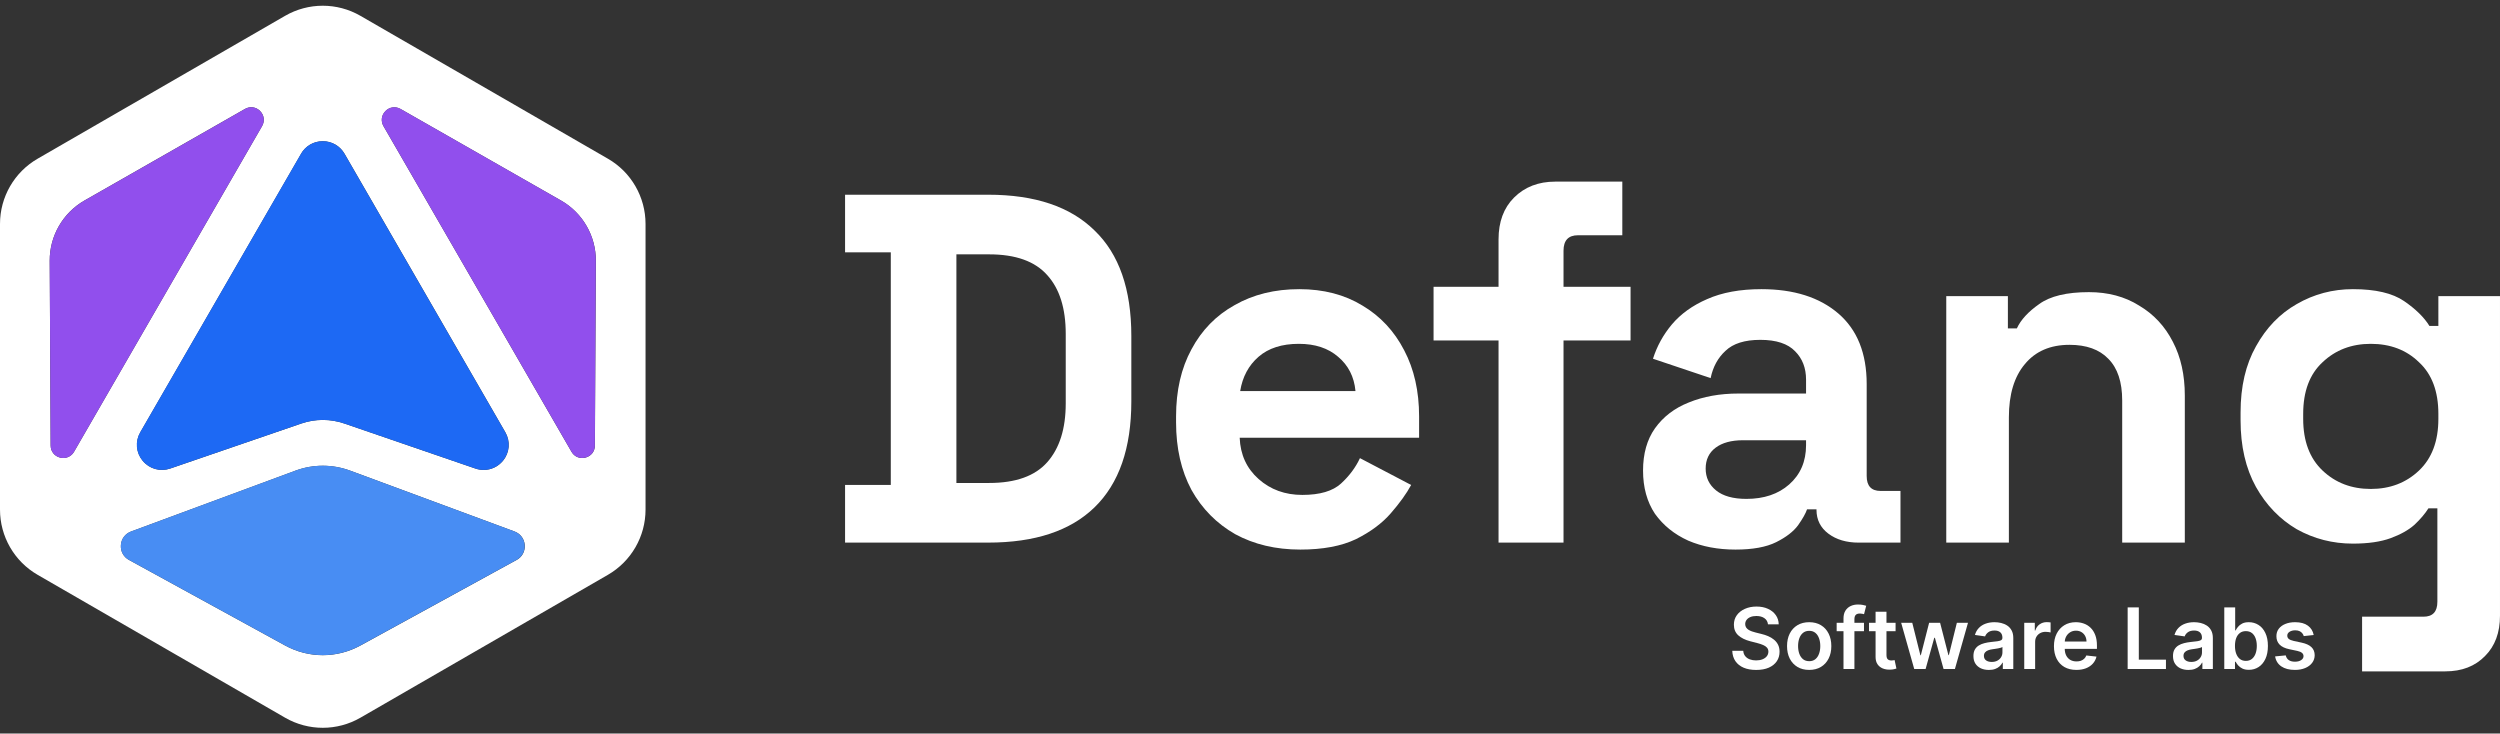 <svg width="426" height="125" viewBox="0 0 426 125" fill="none" xmlns="http://www.w3.org/2000/svg">
<rect x="0" y="0" width="426" height="125" fill="#333333" stroke="none"/>
<path d="M381.793 71.631V70.276C381.793 65.872 382.668 62.117 384.418 59.012C386.168 55.851 388.483 53.451 391.363 51.814C394.298 50.12 397.488 49.273 400.932 49.273C404.771 49.273 407.679 49.951 409.655 51.306C411.631 52.661 413.07 54.072 413.974 55.54H415.498V50.459H425.999V104.916C425.999 107.795 425.152 110.082 423.459 111.775C421.765 113.526 419.507 114.401 416.684 114.401H402.5V105.085H412.958C414.538 105.085 415.329 104.238 415.329 102.545V86.62H413.804C413.24 87.523 412.449 88.455 411.433 89.415C410.417 90.318 409.062 91.08 407.368 91.701C405.674 92.322 403.529 92.633 400.932 92.633C397.488 92.633 394.298 91.814 391.363 90.177C388.483 88.483 386.168 86.084 384.418 82.979C382.668 79.817 381.793 76.034 381.793 71.631ZM403.981 83.317C407.255 83.317 409.994 82.273 412.195 80.184C414.397 78.095 415.498 75.159 415.498 71.377V70.53C415.498 66.691 414.397 63.755 412.195 61.722C410.05 59.633 407.312 58.589 403.981 58.589C400.706 58.589 397.968 59.633 395.766 61.722C393.564 63.755 392.463 66.691 392.463 70.53V71.377C392.463 75.159 393.564 78.095 395.766 80.184C397.968 82.273 400.706 83.317 403.981 83.317Z" fill="white"/>
<path d="M331.643 92.463V50.459H342.144V55.963H343.668C344.346 54.495 345.616 53.112 347.479 51.814C349.342 50.459 352.165 49.781 355.948 49.781C359.222 49.781 362.073 50.543 364.501 52.068C366.985 53.536 368.905 55.596 370.26 58.25C371.615 60.847 372.292 63.896 372.292 67.396V92.463H361.622V68.243C361.622 65.081 360.831 62.71 359.25 61.129C357.726 59.548 355.524 58.758 352.645 58.758C349.37 58.758 346.83 59.859 345.023 62.061C343.216 64.206 342.313 67.227 342.313 71.122V92.463H331.643Z" fill="white"/>
<path d="M295.726 93.649C292.734 93.649 290.052 93.141 287.681 92.125C285.31 91.052 283.419 89.528 282.007 87.552C280.652 85.519 279.975 83.063 279.975 80.184C279.975 77.305 280.652 74.905 282.007 72.986C283.419 71.01 285.338 69.542 287.766 68.582C290.25 67.566 293.073 67.058 296.234 67.058H307.752V64.686C307.752 62.71 307.131 61.101 305.889 59.859C304.647 58.561 302.671 57.911 299.961 57.911C297.307 57.911 295.331 58.532 294.033 59.775C292.734 60.96 291.887 62.513 291.492 64.432L281.668 61.13C282.346 58.984 283.419 57.036 284.886 55.286C286.411 53.48 288.415 52.04 290.899 50.967C293.44 49.838 296.517 49.273 300.13 49.273C305.663 49.273 310.038 50.657 313.256 53.423C316.474 56.19 318.083 60.198 318.083 65.448V81.115C318.083 82.809 318.874 83.656 320.455 83.656H323.842V92.463H316.728C314.64 92.463 312.918 91.955 311.563 90.939C310.208 89.923 309.53 88.568 309.53 86.874V86.79H307.921C307.695 87.467 307.187 88.37 306.397 89.499C305.606 90.572 304.364 91.532 302.671 92.379C300.977 93.226 298.662 93.649 295.726 93.649ZM297.589 85.011C300.582 85.011 303.009 84.192 304.872 82.555C306.792 80.861 307.752 78.631 307.752 75.865V75.018H296.997C295.021 75.018 293.468 75.442 292.339 76.288C291.21 77.135 290.645 78.321 290.645 79.845C290.645 81.37 291.238 82.612 292.423 83.571C293.609 84.531 295.331 85.011 297.589 85.011Z" fill="white"/>
<path d="M255.352 92.462V58.015H244.279V48.876H255.352V40.791C255.352 37.803 256.23 35.431 257.988 33.673C259.804 31.857 262.147 30.949 265.018 30.949H276.442V40.088H268.884C267.244 40.088 266.424 40.967 266.424 42.724V48.876H277.848V58.015H266.424V92.462H255.352Z" fill="white"/>
<path d="M221.574 93.649C217.396 93.649 213.698 92.774 210.48 91.024C207.318 89.217 204.834 86.705 203.028 83.487C201.277 80.212 200.402 76.373 200.402 71.969V70.953C200.402 66.549 201.277 62.739 203.028 59.52C204.778 56.246 207.234 53.734 210.395 51.983C213.557 50.177 217.227 49.273 221.405 49.273C225.526 49.273 229.111 50.205 232.16 52.068C235.208 53.875 237.58 56.415 239.273 59.69C240.967 62.908 241.814 66.662 241.814 70.953V74.595H211.242C211.355 77.474 212.428 79.817 214.46 81.624C216.493 83.43 218.977 84.334 221.913 84.334C224.905 84.334 227.107 83.684 228.518 82.386C229.93 81.087 231.002 79.648 231.736 78.067L240.459 82.64C239.669 84.108 238.511 85.717 236.987 87.467C235.519 89.161 233.543 90.629 231.059 91.871C228.575 93.056 225.413 93.649 221.574 93.649ZM211.327 66.634H230.974C230.748 64.207 229.76 62.259 228.01 60.791C226.316 59.323 224.086 58.589 221.32 58.589C218.441 58.589 216.154 59.323 214.46 60.791C212.767 62.259 211.722 64.207 211.327 66.634Z" fill="white"/>
<path d="M144 92.46V82.636H151.791V43.003H144V33.18H168.39C176.35 33.18 182.391 35.212 186.513 39.277C190.69 43.286 192.779 49.27 192.779 57.231V68.409C192.779 76.37 190.69 82.382 186.513 86.447C182.391 90.456 176.35 92.46 168.39 92.46H144ZM162.97 82.298H168.559C173.076 82.298 176.378 81.112 178.467 78.741C180.556 76.37 181.601 73.039 181.601 68.748V56.892C181.601 52.545 180.556 49.214 178.467 46.899C176.378 44.528 173.076 43.342 168.559 43.342H162.97V82.298Z" fill="white"/>
<path d="M301.263 106.386C301.215 105.939 301.014 105.59 300.658 105.34C300.306 105.091 299.848 104.966 299.284 104.966C298.888 104.966 298.548 105.026 298.264 105.146C297.98 105.265 297.763 105.428 297.613 105.633C297.462 105.838 297.386 106.072 297.382 106.335C297.382 106.554 297.432 106.743 297.531 106.904C297.633 107.065 297.772 107.201 297.946 107.314C298.12 107.424 298.314 107.516 298.525 107.591C298.737 107.666 298.951 107.729 299.166 107.781L300.151 108.027C300.547 108.119 300.928 108.244 301.294 108.401C301.663 108.558 301.993 108.756 302.283 108.996C302.577 109.235 302.81 109.524 302.98 109.862C303.151 110.2 303.237 110.597 303.237 111.051C303.237 111.667 303.08 112.208 302.765 112.677C302.451 113.141 301.996 113.505 301.401 113.769C300.81 114.028 300.094 114.158 299.253 114.158C298.437 114.158 297.727 114.032 297.126 113.779C296.528 113.526 296.06 113.157 295.721 112.671C295.386 112.186 295.205 111.595 295.178 110.898H297.049C297.076 111.263 297.189 111.568 297.387 111.81C297.586 112.053 297.844 112.234 298.161 112.354C298.483 112.473 298.842 112.533 299.238 112.533C299.652 112.533 300.014 112.472 300.325 112.348C300.639 112.222 300.885 112.048 301.063 111.826C301.241 111.6 301.331 111.337 301.335 111.036C301.331 110.763 301.251 110.537 301.094 110.359C300.937 110.178 300.716 110.028 300.432 109.908C300.152 109.785 299.824 109.676 299.448 109.58L298.254 109.273C297.389 109.05 296.705 108.714 296.203 108.263C295.704 107.808 295.455 107.205 295.455 106.453C295.455 105.834 295.622 105.293 295.957 104.828C296.295 104.363 296.755 104.002 297.336 103.746C297.917 103.486 298.575 103.356 299.31 103.356C300.055 103.356 300.708 103.486 301.268 103.746C301.832 104.002 302.275 104.36 302.596 104.818C302.917 105.272 303.083 105.795 303.093 106.386H301.263Z" fill="white"/>
<path d="M308.285 114.153C307.516 114.153 306.85 113.984 306.286 113.646C305.722 113.307 305.284 112.834 304.973 112.225C304.666 111.617 304.512 110.906 304.512 110.093C304.512 109.279 304.666 108.567 304.973 107.955C305.284 107.343 305.722 106.868 306.286 106.53C306.85 106.191 307.516 106.022 308.285 106.022C309.054 106.022 309.721 106.191 310.285 106.53C310.848 106.868 311.284 107.343 311.592 107.955C311.903 108.567 312.058 109.279 312.058 110.093C312.058 110.906 311.903 111.617 311.592 112.225C311.284 112.834 310.848 113.307 310.285 113.646C309.721 113.984 309.054 114.153 308.285 114.153ZM308.295 112.666C308.712 112.666 309.061 112.552 309.341 112.323C309.622 112.09 309.83 111.779 309.967 111.39C310.107 111 310.177 110.566 310.177 110.088C310.177 109.606 310.107 109.17 309.967 108.78C309.83 108.387 309.622 108.075 309.341 107.842C309.061 107.61 308.712 107.494 308.295 107.494C307.868 107.494 307.513 107.61 307.229 107.842C306.949 108.075 306.739 108.387 306.599 108.78C306.462 109.17 306.393 109.606 306.393 110.088C306.393 110.566 306.462 111 306.599 111.39C306.739 111.779 306.949 112.09 307.229 112.323C307.513 112.552 307.868 112.666 308.295 112.666Z" fill="white"/>
<path d="M317.622 106.125V107.56H312.967V106.125H317.622ZM314.131 113.999V105.381C314.131 104.852 314.24 104.411 314.459 104.059C314.681 103.707 314.978 103.444 315.351 103.269C315.723 103.095 316.137 103.008 316.592 103.008C316.913 103.008 317.198 103.033 317.448 103.085C317.697 103.136 317.882 103.182 318.001 103.223L317.632 104.659C317.554 104.635 317.455 104.611 317.335 104.587C317.215 104.559 317.082 104.546 316.935 104.546C316.59 104.546 316.345 104.63 316.202 104.797C316.062 104.961 315.992 105.197 315.992 105.504V113.999H314.131Z" fill="white"/>
<path d="M323.007 106.125V107.56H318.481V106.125H323.007ZM319.598 104.238H321.454V111.631C321.454 111.88 321.492 112.072 321.567 112.205C321.646 112.335 321.748 112.424 321.875 112.472C322.001 112.519 322.141 112.543 322.295 112.543C322.411 112.543 322.517 112.535 322.613 112.518C322.712 112.501 322.787 112.485 322.838 112.472L323.151 113.922C323.052 113.957 322.91 113.994 322.726 114.035C322.544 114.076 322.322 114.1 322.059 114.107C321.594 114.121 321.176 114.051 320.803 113.897C320.431 113.739 320.135 113.497 319.916 113.169C319.701 112.841 319.595 112.431 319.598 111.938V104.238Z" fill="white"/>
<path d="M326.185 113.999L323.96 106.125H325.851L327.236 111.662H327.307L328.722 106.125H330.594L332.009 111.631H332.085L333.449 106.125H335.346L333.116 113.999H331.183L329.707 108.678H329.599L328.123 113.999H326.185Z" fill="white"/>
<path d="M338.908 114.158C338.409 114.158 337.959 114.069 337.559 113.892C337.163 113.71 336.848 113.444 336.616 113.092C336.387 112.74 336.273 112.306 336.273 111.79C336.273 111.345 336.355 110.978 336.519 110.687C336.683 110.397 336.907 110.165 337.19 109.99C337.474 109.816 337.793 109.684 338.149 109.595C338.508 109.503 338.879 109.437 339.261 109.396C339.723 109.348 340.097 109.305 340.384 109.267C340.671 109.226 340.88 109.165 341.01 109.083C341.143 108.997 341.209 108.866 341.209 108.688V108.657C341.209 108.271 341.095 107.972 340.866 107.76C340.637 107.548 340.307 107.442 339.877 107.442C339.422 107.442 339.061 107.541 338.795 107.74C338.532 107.938 338.354 108.172 338.262 108.442L336.529 108.196C336.666 107.717 336.891 107.318 337.206 106.996C337.52 106.672 337.905 106.429 338.359 106.268C338.814 106.104 339.316 106.022 339.866 106.022C340.246 106.022 340.623 106.067 340.999 106.156C341.375 106.244 341.719 106.391 342.03 106.596C342.341 106.798 342.59 107.073 342.778 107.422C342.97 107.77 343.065 108.206 343.065 108.729V113.999H341.281V112.918H341.22C341.107 113.136 340.948 113.341 340.743 113.533C340.541 113.721 340.287 113.873 339.979 113.989C339.675 114.102 339.318 114.158 338.908 114.158ZM339.39 112.794C339.762 112.794 340.085 112.721 340.358 112.574C340.632 112.424 340.842 112.225 340.989 111.979C341.139 111.733 341.215 111.465 341.215 111.174V110.247C341.157 110.294 341.057 110.339 340.917 110.38C340.781 110.421 340.627 110.457 340.456 110.488C340.285 110.518 340.116 110.546 339.948 110.57C339.781 110.593 339.636 110.614 339.513 110.631C339.236 110.669 338.988 110.73 338.769 110.816C338.55 110.901 338.378 111.021 338.251 111.174C338.125 111.325 338.062 111.52 338.062 111.759C338.062 112.101 338.186 112.359 338.436 112.533C338.685 112.707 339.003 112.794 339.39 112.794Z" fill="white"/>
<path d="M344.931 113.999V106.125H346.731V107.437H346.813C346.956 106.983 347.202 106.632 347.551 106.386C347.903 106.137 348.305 106.012 348.756 106.012C348.858 106.012 348.973 106.017 349.099 106.027C349.229 106.034 349.337 106.046 349.422 106.063V107.77C349.344 107.743 349.219 107.719 349.048 107.699C348.881 107.675 348.718 107.663 348.561 107.663C348.223 107.663 347.918 107.736 347.648 107.883C347.382 108.027 347.172 108.227 347.018 108.483C346.864 108.739 346.787 109.035 346.787 109.37V113.999H344.931Z" fill="white"/>
<path d="M353.817 114.153C353.028 114.153 352.346 113.989 351.772 113.661C351.201 113.329 350.762 112.861 350.454 112.256C350.146 111.648 349.993 110.932 349.993 110.108C349.993 109.298 350.146 108.587 350.454 107.975C350.765 107.36 351.199 106.882 351.756 106.54C352.313 106.195 352.968 106.022 353.72 106.022C354.205 106.022 354.663 106.101 355.094 106.258C355.528 106.412 355.91 106.651 356.242 106.976C356.577 107.3 356.84 107.714 357.031 108.216C357.223 108.715 357.319 109.31 357.319 110V110.57H350.864V109.319H355.54C355.536 108.963 355.459 108.647 355.309 108.37C355.159 108.09 354.948 107.87 354.678 107.709C354.412 107.548 354.101 107.468 353.745 107.468C353.366 107.468 353.033 107.56 352.746 107.745C352.459 107.926 352.235 108.165 352.074 108.463C351.917 108.756 351.836 109.079 351.833 109.431V110.523C351.833 110.981 351.917 111.374 352.084 111.703C352.252 112.027 352.486 112.277 352.787 112.451C353.087 112.622 353.439 112.707 353.843 112.707C354.113 112.707 354.357 112.67 354.576 112.595C354.795 112.516 354.984 112.401 355.145 112.251C355.305 112.101 355.427 111.914 355.509 111.692L357.242 111.887C357.132 112.345 356.924 112.745 356.616 113.087C356.312 113.425 355.922 113.688 355.447 113.876C354.972 114.061 354.429 114.153 353.817 114.153Z" fill="white"/>
<path d="M362.552 113.999V103.5H364.453V112.405H369.078V113.999H362.552Z" fill="white"/>
<path d="M372.912 114.158C372.413 114.158 371.964 114.069 371.564 113.892C371.168 113.71 370.853 113.444 370.621 113.092C370.392 112.74 370.277 112.306 370.277 111.79C370.277 111.345 370.359 110.978 370.523 110.687C370.687 110.397 370.911 110.165 371.195 109.99C371.479 109.816 371.798 109.684 372.154 109.595C372.513 109.503 372.883 109.437 373.266 109.396C373.728 109.348 374.102 109.305 374.389 109.267C374.676 109.226 374.884 109.165 375.014 109.083C375.148 108.997 375.214 108.866 375.214 108.688V108.657C375.214 108.271 375.1 107.972 374.871 107.76C374.642 107.548 374.312 107.442 373.881 107.442C373.427 107.442 373.066 107.541 372.8 107.74C372.536 107.938 372.359 108.172 372.266 108.442L370.534 108.196C370.67 107.717 370.896 107.318 371.21 106.996C371.525 106.672 371.909 106.429 372.364 106.268C372.818 106.104 373.321 106.022 373.871 106.022C374.25 106.022 374.628 106.067 375.004 106.156C375.38 106.244 375.723 106.391 376.034 106.596C376.345 106.798 376.595 107.073 376.783 107.422C376.974 107.77 377.07 108.206 377.07 108.729V113.999H375.286V112.918H375.224C375.112 113.136 374.953 113.341 374.748 113.533C374.546 113.721 374.291 113.873 373.984 113.989C373.68 114.102 373.323 114.158 372.912 114.158ZM373.394 112.794C373.767 112.794 374.09 112.721 374.363 112.574C374.637 112.424 374.847 112.225 374.994 111.979C375.144 111.733 375.219 111.465 375.219 111.174V110.247C375.161 110.294 375.062 110.339 374.922 110.38C374.785 110.421 374.631 110.457 374.461 110.488C374.29 110.518 374.121 110.546 373.953 110.57C373.786 110.593 373.64 110.614 373.517 110.631C373.24 110.669 372.993 110.73 372.774 110.816C372.555 110.901 372.383 111.021 372.256 111.174C372.13 111.325 372.066 111.52 372.066 111.759C372.066 112.101 372.191 112.359 372.441 112.533C372.69 112.707 373.008 112.794 373.394 112.794Z" fill="white"/>
<path d="M379.018 113.999V103.5H380.874V107.427H380.951C381.047 107.236 381.182 107.032 381.356 106.817C381.53 106.598 381.766 106.412 382.063 106.258C382.361 106.101 382.74 106.022 383.201 106.022C383.81 106.022 384.358 106.178 384.847 106.489C385.339 106.796 385.729 107.253 386.016 107.858C386.306 108.459 386.452 109.197 386.452 110.072C386.452 110.937 386.31 111.672 386.026 112.277C385.743 112.882 385.356 113.343 384.868 113.661C384.379 113.979 383.825 114.138 383.207 114.138C382.755 114.138 382.381 114.062 382.084 113.912C381.787 113.762 381.547 113.581 381.366 113.369C381.188 113.153 381.05 112.95 380.951 112.759H380.843V113.999H379.018ZM380.838 110.062C380.838 110.571 380.91 111.017 381.053 111.4C381.2 111.783 381.411 112.082 381.684 112.297C381.961 112.509 382.296 112.615 382.689 112.615C383.099 112.615 383.442 112.506 383.719 112.287C383.996 112.065 384.205 111.762 384.345 111.38C384.488 110.993 384.56 110.554 384.56 110.062C384.56 109.573 384.49 109.139 384.35 108.76C384.21 108.38 384.001 108.083 383.724 107.868C383.448 107.653 383.102 107.545 382.689 107.545C382.292 107.545 381.956 107.649 381.679 107.858C381.402 108.066 381.192 108.358 381.048 108.734C380.908 109.11 380.838 109.553 380.838 110.062Z" fill="white"/>
<path d="M394.253 108.206L392.561 108.391C392.514 108.22 392.43 108.059 392.31 107.909C392.194 107.758 392.037 107.637 391.839 107.545C391.64 107.453 391.398 107.406 391.111 107.406C390.724 107.406 390.4 107.49 390.136 107.658C389.877 107.825 389.749 108.042 389.752 108.309C389.749 108.538 389.832 108.724 390.003 108.868C390.177 109.011 390.465 109.129 390.864 109.221L392.208 109.508C392.953 109.669 393.506 109.924 393.869 110.272C394.234 110.621 394.419 111.077 394.422 111.641C394.419 112.137 394.274 112.574 393.987 112.953C393.703 113.329 393.308 113.623 392.802 113.835C392.296 114.047 391.715 114.153 391.059 114.153C390.095 114.153 389.32 113.951 388.732 113.548C388.144 113.141 387.794 112.576 387.681 111.851L389.491 111.677C389.573 112.032 389.747 112.301 390.013 112.482C390.28 112.663 390.627 112.753 391.054 112.753C391.495 112.753 391.849 112.663 392.115 112.482C392.385 112.301 392.52 112.077 392.52 111.81C392.52 111.585 392.433 111.398 392.259 111.251C392.088 111.104 391.821 110.992 391.459 110.913L390.116 110.631C389.361 110.474 388.802 110.209 388.44 109.836C388.077 109.46 387.898 108.985 387.901 108.411C387.898 107.926 388.029 107.506 388.296 107.15C388.566 106.791 388.94 106.514 389.419 106.32C389.901 106.121 390.456 106.022 391.085 106.022C392.008 106.022 392.734 106.219 393.264 106.612C393.797 107.005 394.127 107.536 394.253 108.206Z" fill="white"/>
<g clip-path="url(#clip0_762_13036)">
<path d="M103.58 27.039L61.42 2.698C57.445 0.403 52.555 0.403 48.58 2.698L6.42 27.039C2.445 29.328 0 33.571 0 38.156V86.838C0 91.427 2.445 95.664 6.42 97.954L48.58 122.295C52.555 124.59 57.445 124.59 61.42 122.295L103.58 97.954C107.555 95.659 110 91.422 110 86.838V38.156C110 33.571 107.555 29.328 103.58 27.039ZM51.298 26.204C52.074 24.867 53.459 24.064 55.005 24.064C56.551 24.064 57.937 24.867 58.713 26.204L86.108 73.656C87.012 75.218 86.852 77.123 85.707 78.513C84.873 79.525 83.669 80.076 82.422 80.076C81.952 80.076 81.481 80.001 81.016 79.84L58.659 72.163C56.305 71.356 53.716 71.356 51.362 72.163L29.006 79.84C27.299 80.423 25.459 79.904 24.314 78.513C23.169 77.123 23.009 75.213 23.913 73.656L51.309 26.204H51.298ZM10.801 78.043C10.608 78.043 10.416 78.016 10.223 77.968C9.26 77.711 8.634 76.903 8.629 75.908L8.469 44.441C8.447 40.199 10.721 36.262 14.407 34.159L41.738 18.565C42.599 18.073 43.616 18.206 44.317 18.913C45.017 19.619 45.151 20.63 44.654 21.491L12.625 76.962C12.229 77.647 11.55 78.037 10.801 78.037V78.043ZM88.029 95.418L61.43 109.991C59.419 111.093 57.209 111.644 55.005 111.644C52.801 111.644 50.592 111.093 48.58 109.991L21.982 95.418C21.051 94.91 20.521 93.936 20.602 92.877C20.682 91.818 21.345 90.935 22.34 90.566L50.367 80.193C53.363 79.086 56.658 79.086 59.654 80.193L87.681 90.566C88.676 90.935 89.34 91.818 89.42 92.877C89.5 93.936 88.97 94.91 88.04 95.418H88.029ZM101.371 75.913C101.371 76.909 100.74 77.716 99.782 77.973C99.59 78.027 99.392 78.048 99.204 78.048C98.455 78.048 97.776 77.657 97.38 76.973L65.352 21.502C64.854 20.641 64.988 19.63 65.689 18.923C66.389 18.217 67.4 18.084 68.267 18.576L95.599 34.17C99.285 36.272 101.558 40.21 101.537 44.452L101.376 75.919L101.371 75.913Z" fill="white"/>
<path d="M44.317 18.917C43.616 18.211 42.6 18.072 41.739 18.569L14.407 34.164C10.726 36.266 8.447 40.203 8.469 44.446L8.629 75.912C8.629 76.907 9.261 77.715 10.224 77.972C10.416 78.026 10.614 78.047 10.801 78.047C11.55 78.047 12.23 77.656 12.626 76.972L44.654 21.501C45.152 20.64 45.018 19.629 44.317 18.922V18.917Z" fill="#914FED"/>
<path d="M95.592 34.161L68.261 18.567C67.394 18.075 66.383 18.209 65.682 18.915C64.981 19.621 64.847 20.632 65.345 21.493L97.374 76.964C97.769 77.649 98.449 78.039 99.198 78.039C99.385 78.039 99.583 78.013 99.775 77.965C100.738 77.708 101.359 76.9 101.364 75.905L101.525 44.438C101.546 40.196 99.273 36.258 95.587 34.156L95.592 34.161Z" fill="#914FED"/>
<path d="M24.305 78.511C25.449 79.902 27.29 80.421 28.996 79.838L51.353 72.161C53.706 71.354 56.296 71.354 58.65 72.161L81.006 79.838C81.471 79.999 81.947 80.074 82.413 80.074C83.665 80.074 84.863 79.523 85.698 78.511C86.842 77.121 87.003 75.211 86.099 73.654L58.703 26.202C57.927 24.865 56.542 24.062 54.996 24.062C53.45 24.062 52.064 24.865 51.288 26.202L23.893 73.654C22.989 75.216 23.149 77.121 24.294 78.511H24.305Z" fill="#1D69F4"/>
<path d="M87.67 90.559L59.643 80.186C56.647 79.079 53.351 79.079 50.356 80.186L22.329 90.559C21.334 90.928 20.665 91.811 20.59 92.87C20.51 93.929 21.039 94.903 21.97 95.411L48.569 109.984C50.58 111.086 52.79 111.637 54.994 111.637C57.198 111.637 59.407 111.086 61.419 109.984L88.017 95.411C88.948 94.903 89.478 93.929 89.397 92.87C89.317 91.811 88.654 90.928 87.659 90.559H87.67Z" fill="#488DF3"/>
</g>
<defs>
<clipPath id="clip0_762_13036">
<rect width="110" height="123.048" fill="white" transform="translate(0 0.98)"/>
</clipPath>
</defs>
</svg>
